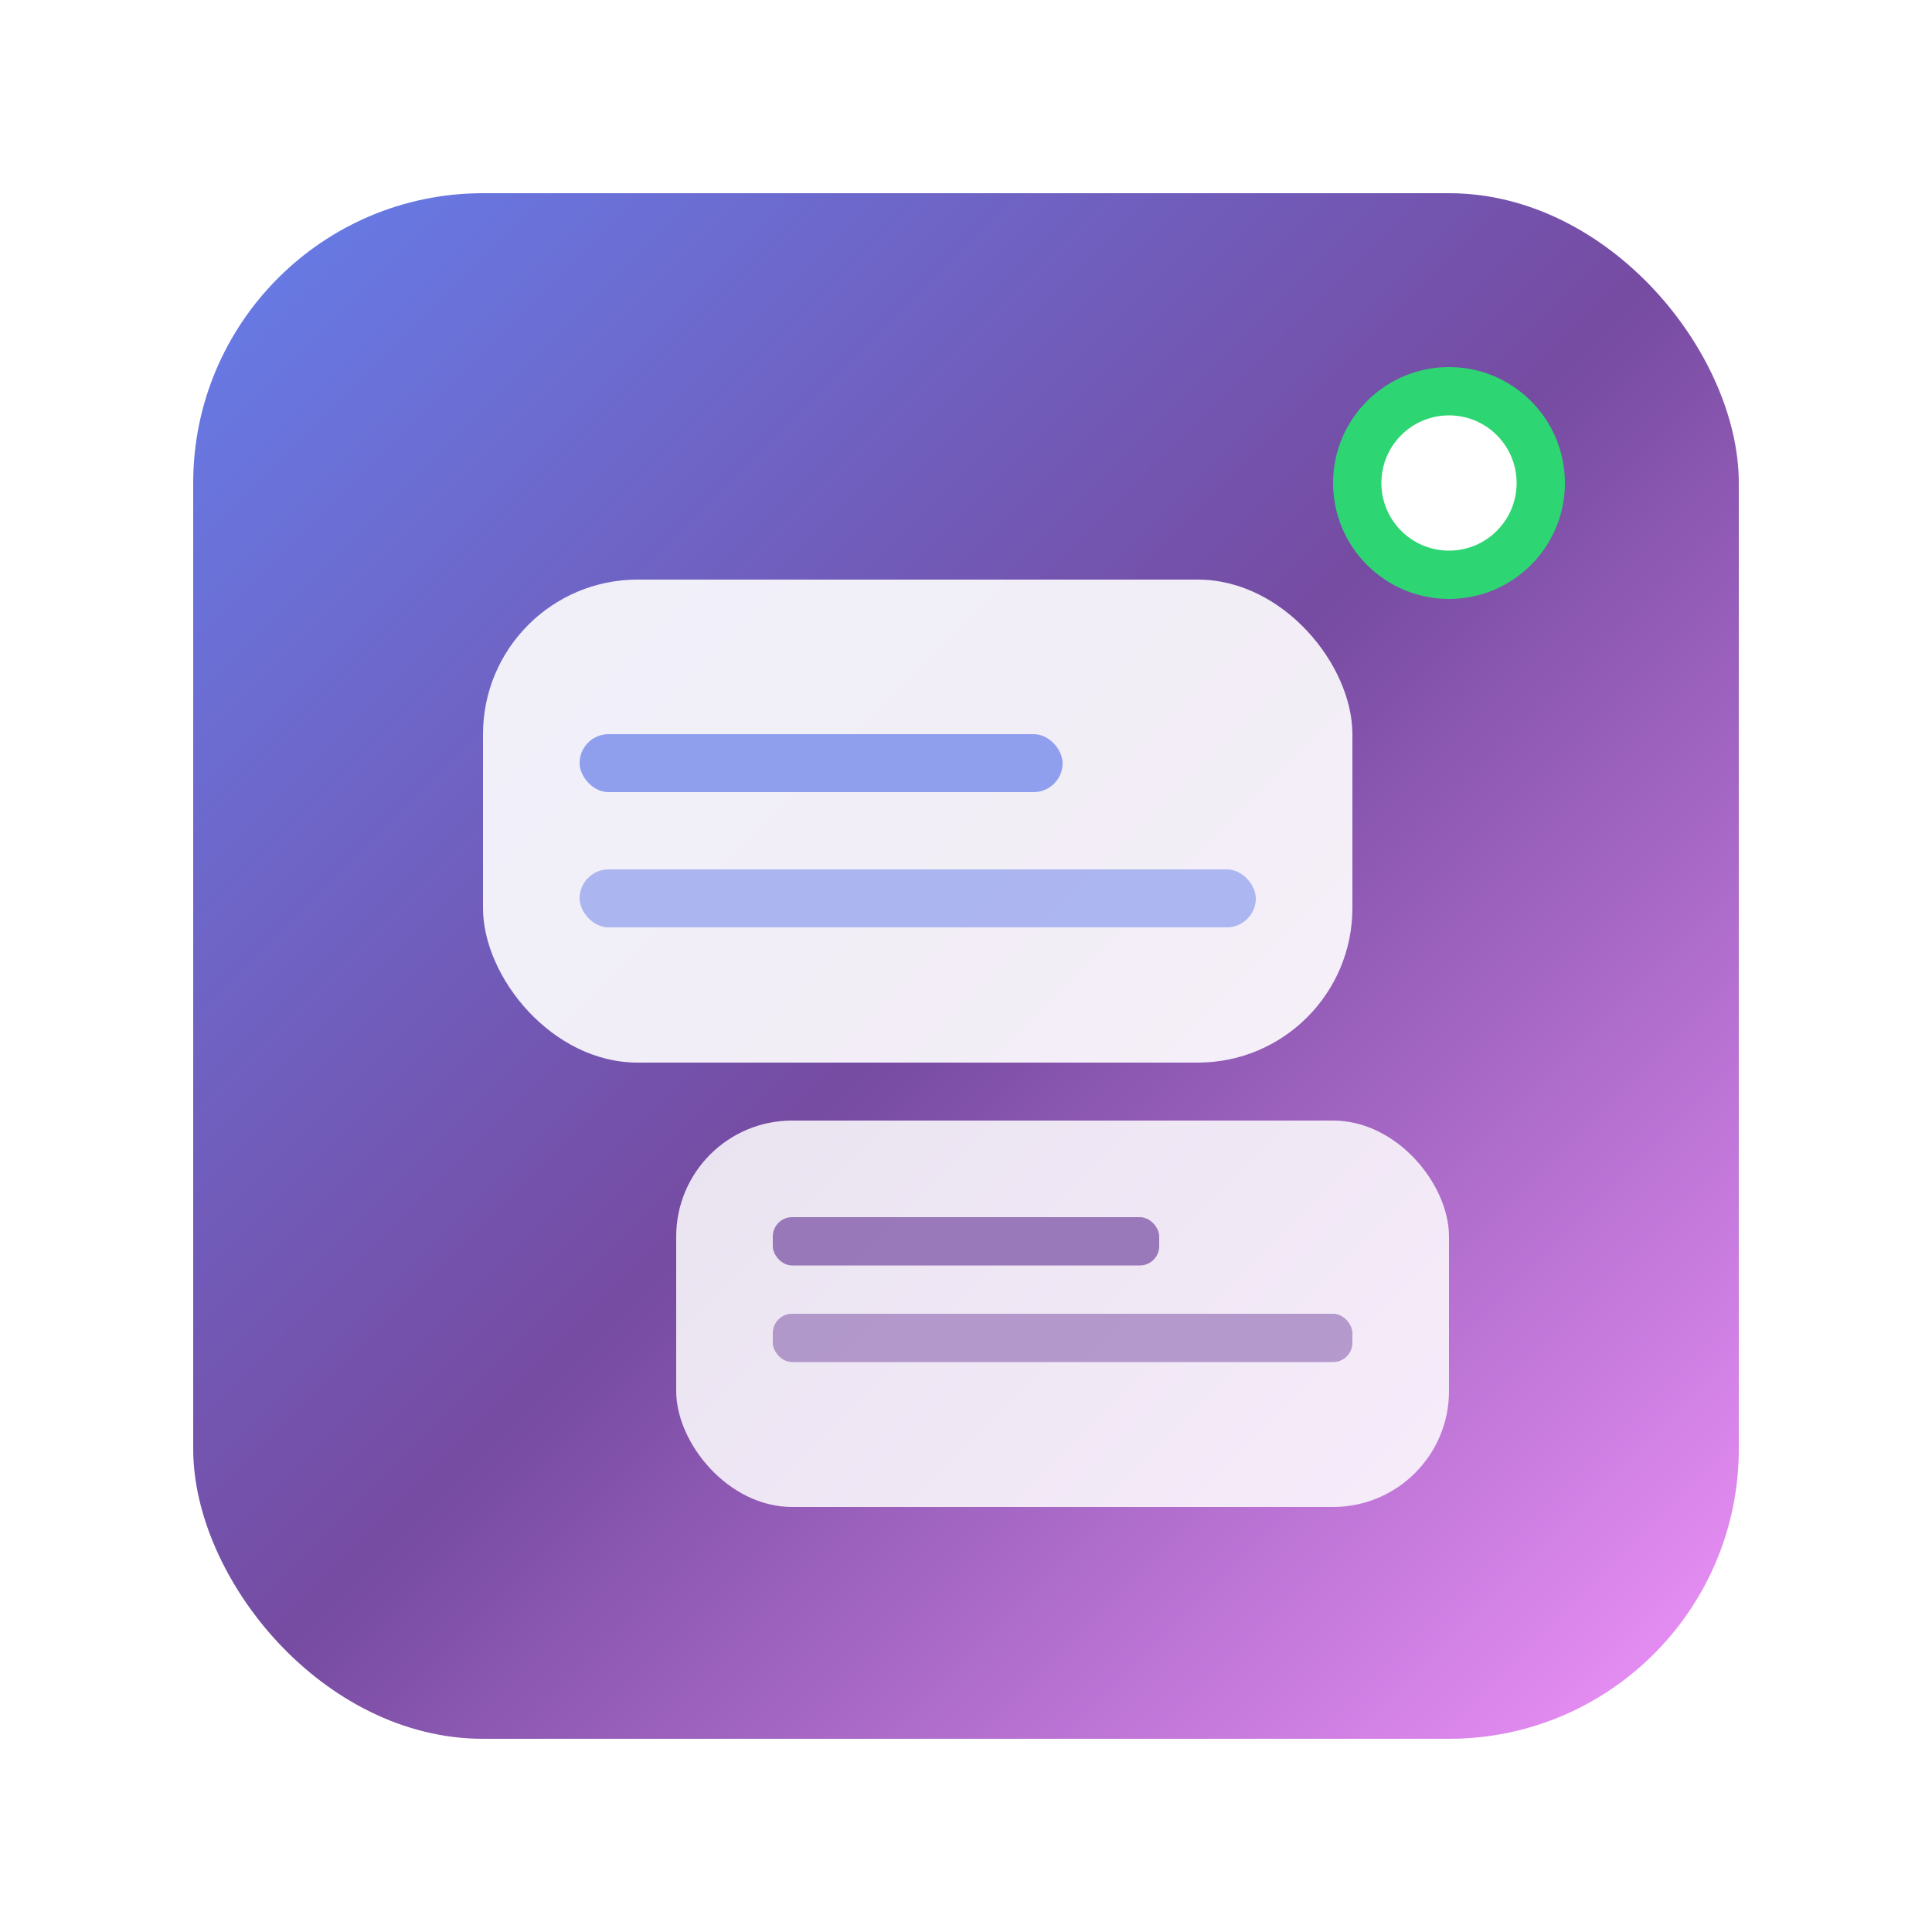 
<svg width="512" height="512" viewBox="0 0 512 512" xmlns="http://www.w3.org/2000/svg">
  <defs>
    <linearGradient id="modernGrad" x1="0%" y1="0%" x2="100%" y2="100%">
      <stop offset="0%" style="stop-color:#667eea;stop-opacity:1" />
      <stop offset="50%" style="stop-color:#764ba2;stop-opacity:1" />
      <stop offset="100%" style="stop-color:#f093fb;stop-opacity:1" />
    </linearGradient>
    <filter id="modernShadow" x="-20%" y="-20%" width="140%" height="140%">
      <feDropShadow dx="0" dy="4" stdDeviation="8" flood-color="rgba(102,126,234,0.4)"/>
    </filter>
  </defs>

  <!-- Background with rounded square -->
  <rect x="51.2" y="51.2" width="409.6" height="409.6"
        rx="76.8" ry="76.8" fill="url(#modernGrad)" filter="url(#modernShadow)"/>

  <!-- Main chat bubble -->
  <rect x="128" y="153.6" width="230.4" height="128"
        rx="40.96" ry="40.96" fill="white" opacity="0.9"/>

  <!-- Chat lines -->
  <rect x="153.6" y="194.56" width="128" height="15.36"
        rx="7.68" fill="#667eea" opacity="0.7"/>
  <rect x="153.6" y="230.4" width="179.2" height="15.36"
        rx="7.68" fill="#667eea" opacity="0.5"/>

  <!-- Second chat bubble -->
  <rect x="179.2" y="296.96" width="204.8" height="102.4"
        rx="30.72" ry="30.72" fill="white" opacity="0.85"/>

  <!-- Second chat lines -->
  <rect x="204.8" y="322.56" width="102.4" height="12.8"
        rx="5.12" fill="#764ba2" opacity="0.7"/>
  <rect x="204.8" y="348.16" width="153.6" height="12.8"
        rx="5.12" fill="#764ba2" opacity="0.5"/>

  <!-- Online indicator -->
  <circle cx="384" cy="128" r="30.72" fill="#2ed573"/>
  <circle cx="384" cy="128" r="17.92" fill="white"/>
</svg>